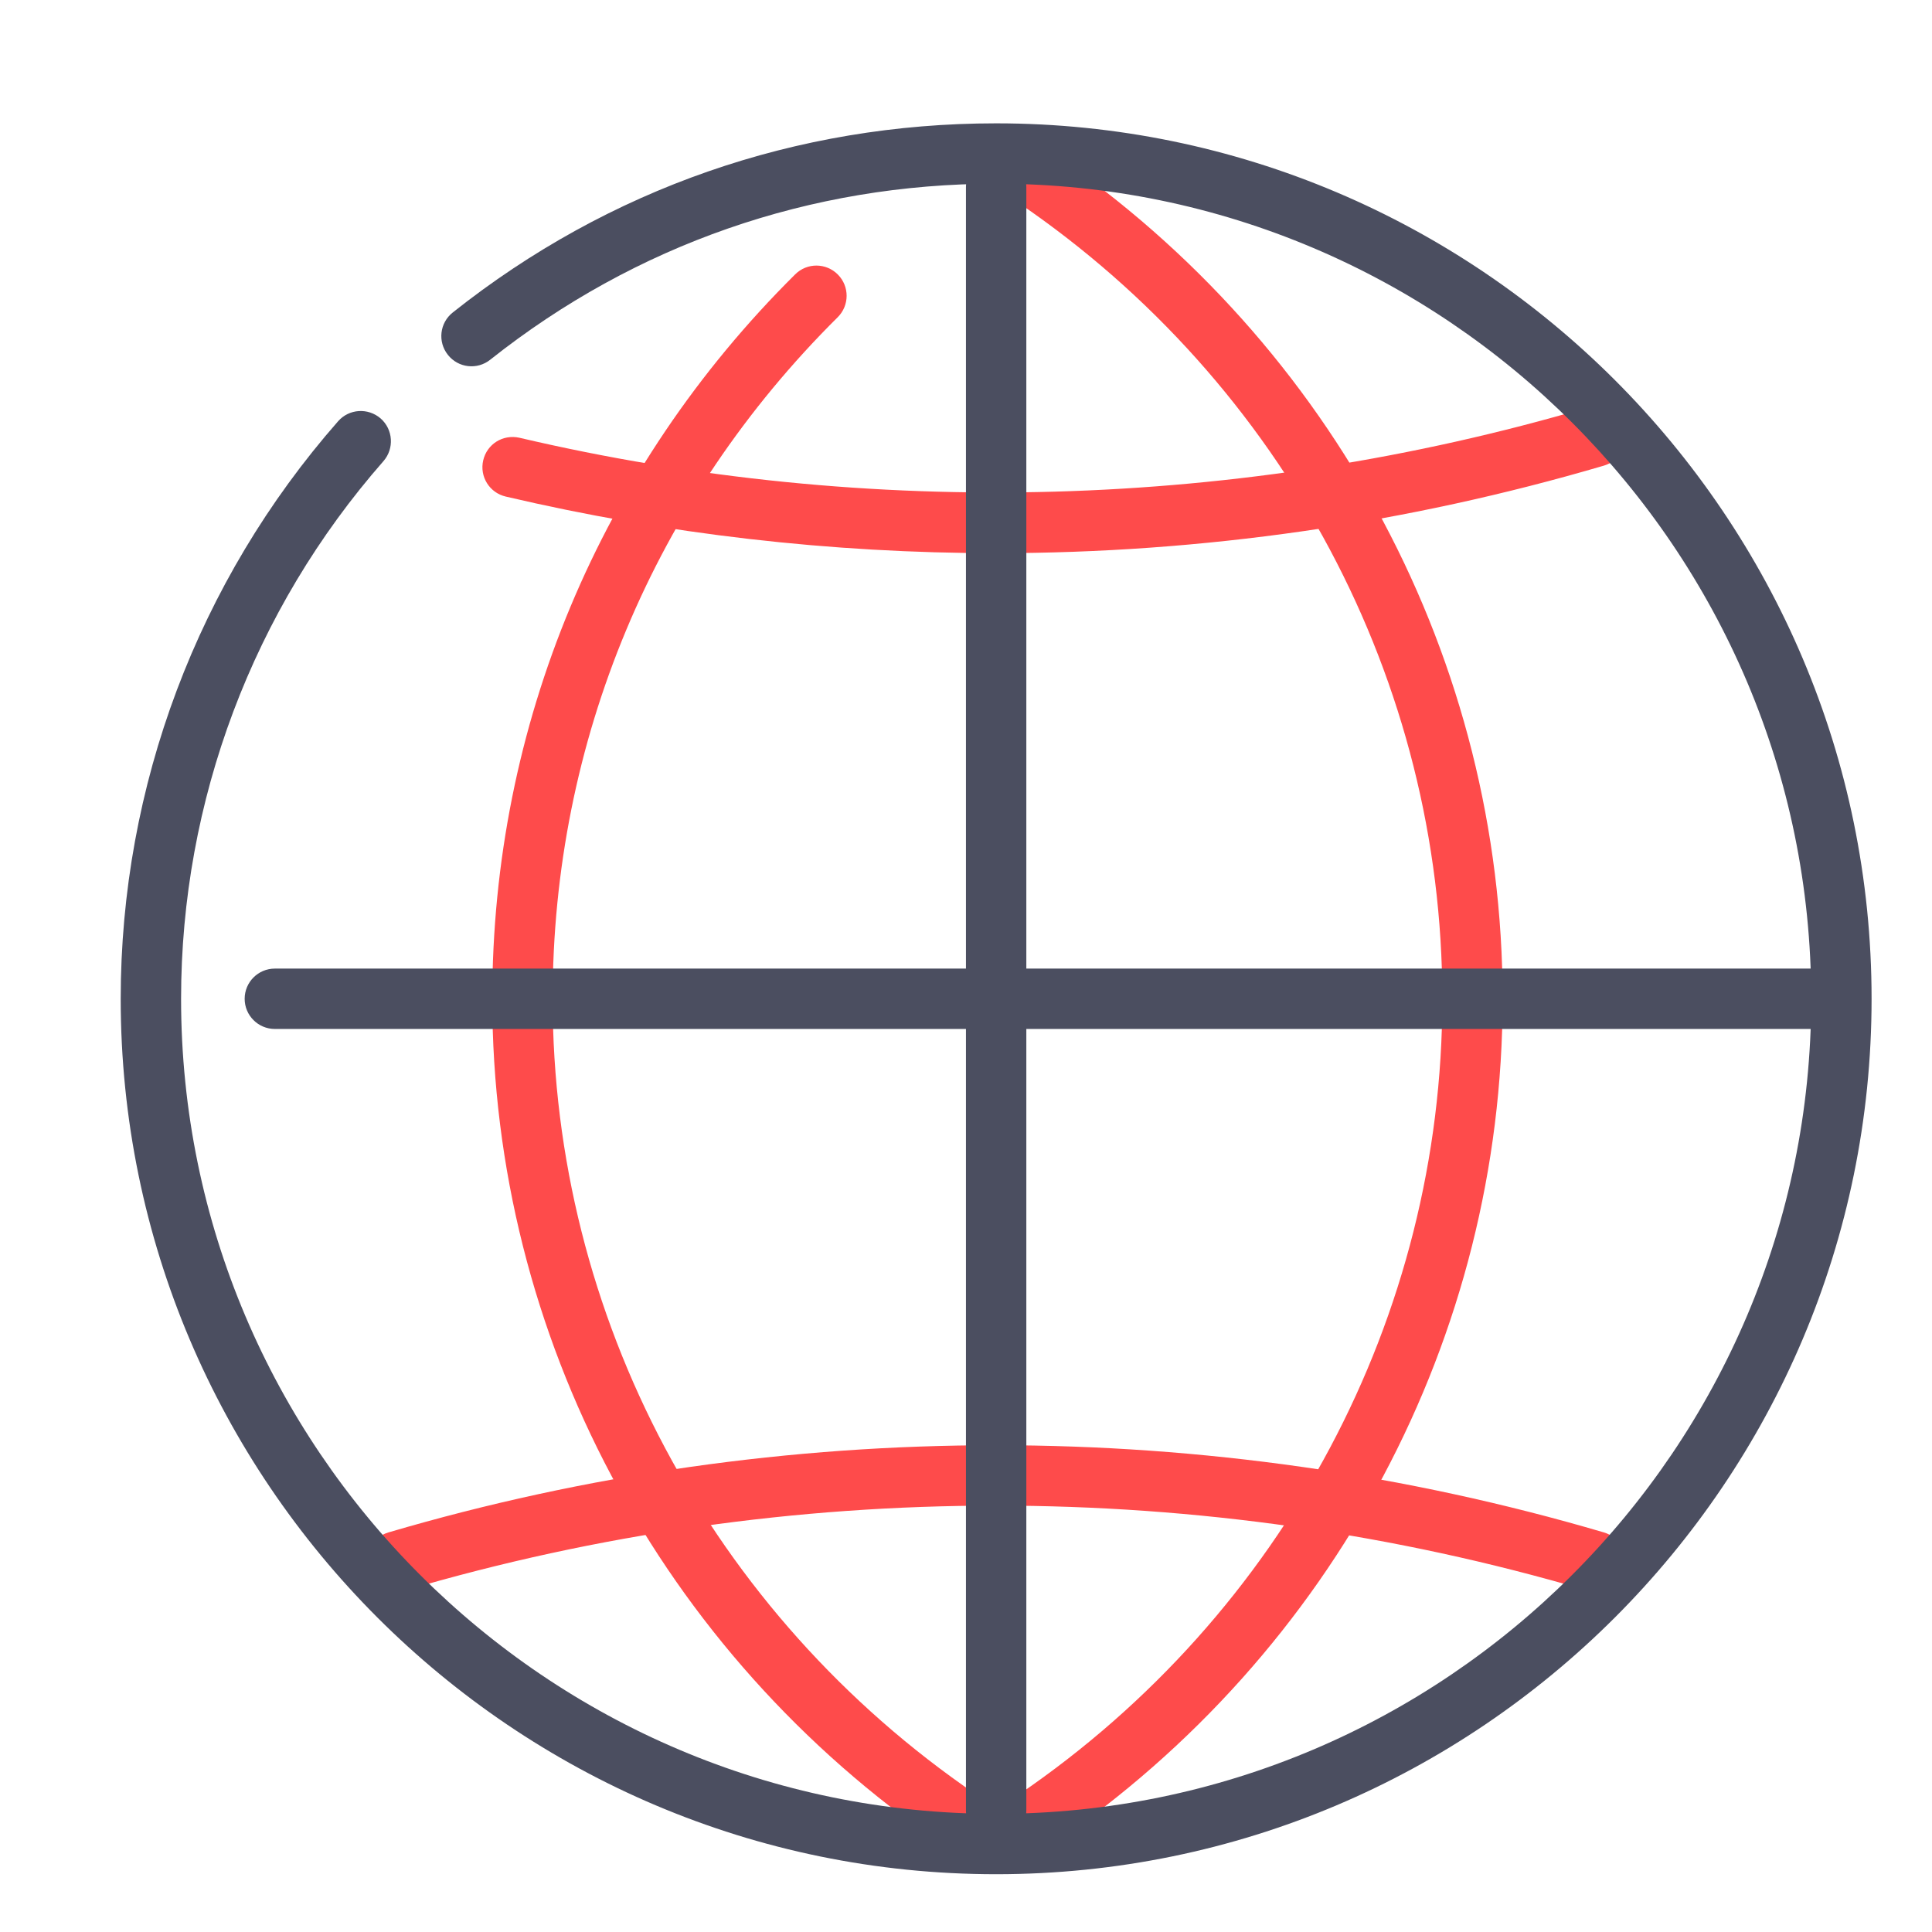 <svg width="44" height="44" viewBox="0 0 44 44" fill="none" xmlns="http://www.w3.org/2000/svg">
<path d="M22.687 12.598C18.926 12.598 15.167 12.165 11.518 11.309C11.148 11.223 10.918 10.854 11.005 10.483C11.091 10.115 11.451 9.885 11.832 9.97C19.798 11.838 28.264 11.602 36.14 9.286C36.511 9.181 36.888 9.386 36.993 9.75C37.101 10.116 36.893 10.497 36.529 10.604C32.031 11.927 27.374 12.598 22.687 12.598Z" fill="#FE4B4B"/>
<path d="M36.333 36.248C36.269 36.248 36.204 36.238 36.138 36.219C27.394 33.646 17.978 33.646 9.235 36.219C8.865 36.322 8.487 36.118 8.381 35.754C8.274 35.388 8.481 35.008 8.846 34.9C17.845 32.252 27.529 32.252 36.528 34.9C36.893 35.008 37.1 35.388 36.993 35.754C36.905 36.055 36.63 36.248 36.333 36.248Z" fill="#FE4B4B"/>
<path d="M21.847 42.128C21.712 42.128 21.578 42.09 21.459 42.009C15.042 37.629 11.211 30.428 11.211 22.746C11.211 16.522 13.66 10.663 18.109 6.249C18.38 5.978 18.816 5.984 19.081 6.252C19.35 6.521 19.347 6.957 19.079 7.224C14.892 11.378 12.586 16.89 12.586 22.746C12.586 29.973 16.193 36.751 22.236 40.873C22.549 41.086 22.629 41.515 22.416 41.829C22.281 42.024 22.065 42.128 21.847 42.128Z" fill="#FE4B4B"/>
<path d="M23.586 42.129C23.367 42.129 23.151 42.024 23.018 41.829C22.805 41.514 22.884 41.087 23.198 40.873C29.241 36.751 32.848 29.974 32.848 22.747C32.848 15.52 29.241 8.742 23.198 4.62C22.884 4.407 22.805 3.978 23.018 3.664C23.232 3.351 23.661 3.274 23.973 3.484C30.39 7.864 34.221 15.065 34.221 22.747C34.221 30.429 30.39 37.63 23.973 42.009C23.855 42.089 23.72 42.129 23.586 42.129Z" fill="#FE4B4B"/>
<path d="M22.686 41.924C22.307 41.924 21.999 41.616 21.999 41.236V4.257C21.999 3.877 22.307 3.569 22.686 3.569C23.066 3.569 23.374 3.877 23.374 4.257V41.236C23.374 41.617 23.066 41.924 22.686 41.924Z" fill="#4B4E60"/>
<path d="M41.864 23.434H6.26C5.88 23.434 5.572 23.126 5.572 22.747C5.572 22.367 5.88 22.059 6.26 22.059H41.865C42.245 22.059 42.553 22.367 42.553 22.747C42.553 23.126 42.245 23.434 41.864 23.434Z" fill="#4B4E60"/>
<path d="M22.686 42.684C11.693 42.684 2.749 33.74 2.749 22.747C2.749 17.905 4.506 13.233 7.699 9.595C7.949 9.309 8.382 9.281 8.67 9.531C8.954 9.782 8.982 10.216 8.733 10.502C5.762 13.889 4.124 18.238 4.124 22.747C4.124 32.982 12.451 41.309 22.686 41.309C32.922 41.309 41.249 32.982 41.249 22.747C41.249 12.511 32.922 4.184 22.686 4.184C18.454 4.184 14.47 5.57 11.165 8.192C10.868 8.429 10.437 8.381 10.2 8.081C9.964 7.784 10.013 7.352 10.312 7.116C13.86 4.298 18.139 2.809 22.686 2.809C33.68 2.809 42.624 11.754 42.624 22.747C42.624 33.74 33.68 42.684 22.686 42.684Z" fill="#4B4E60"/>
</svg>
